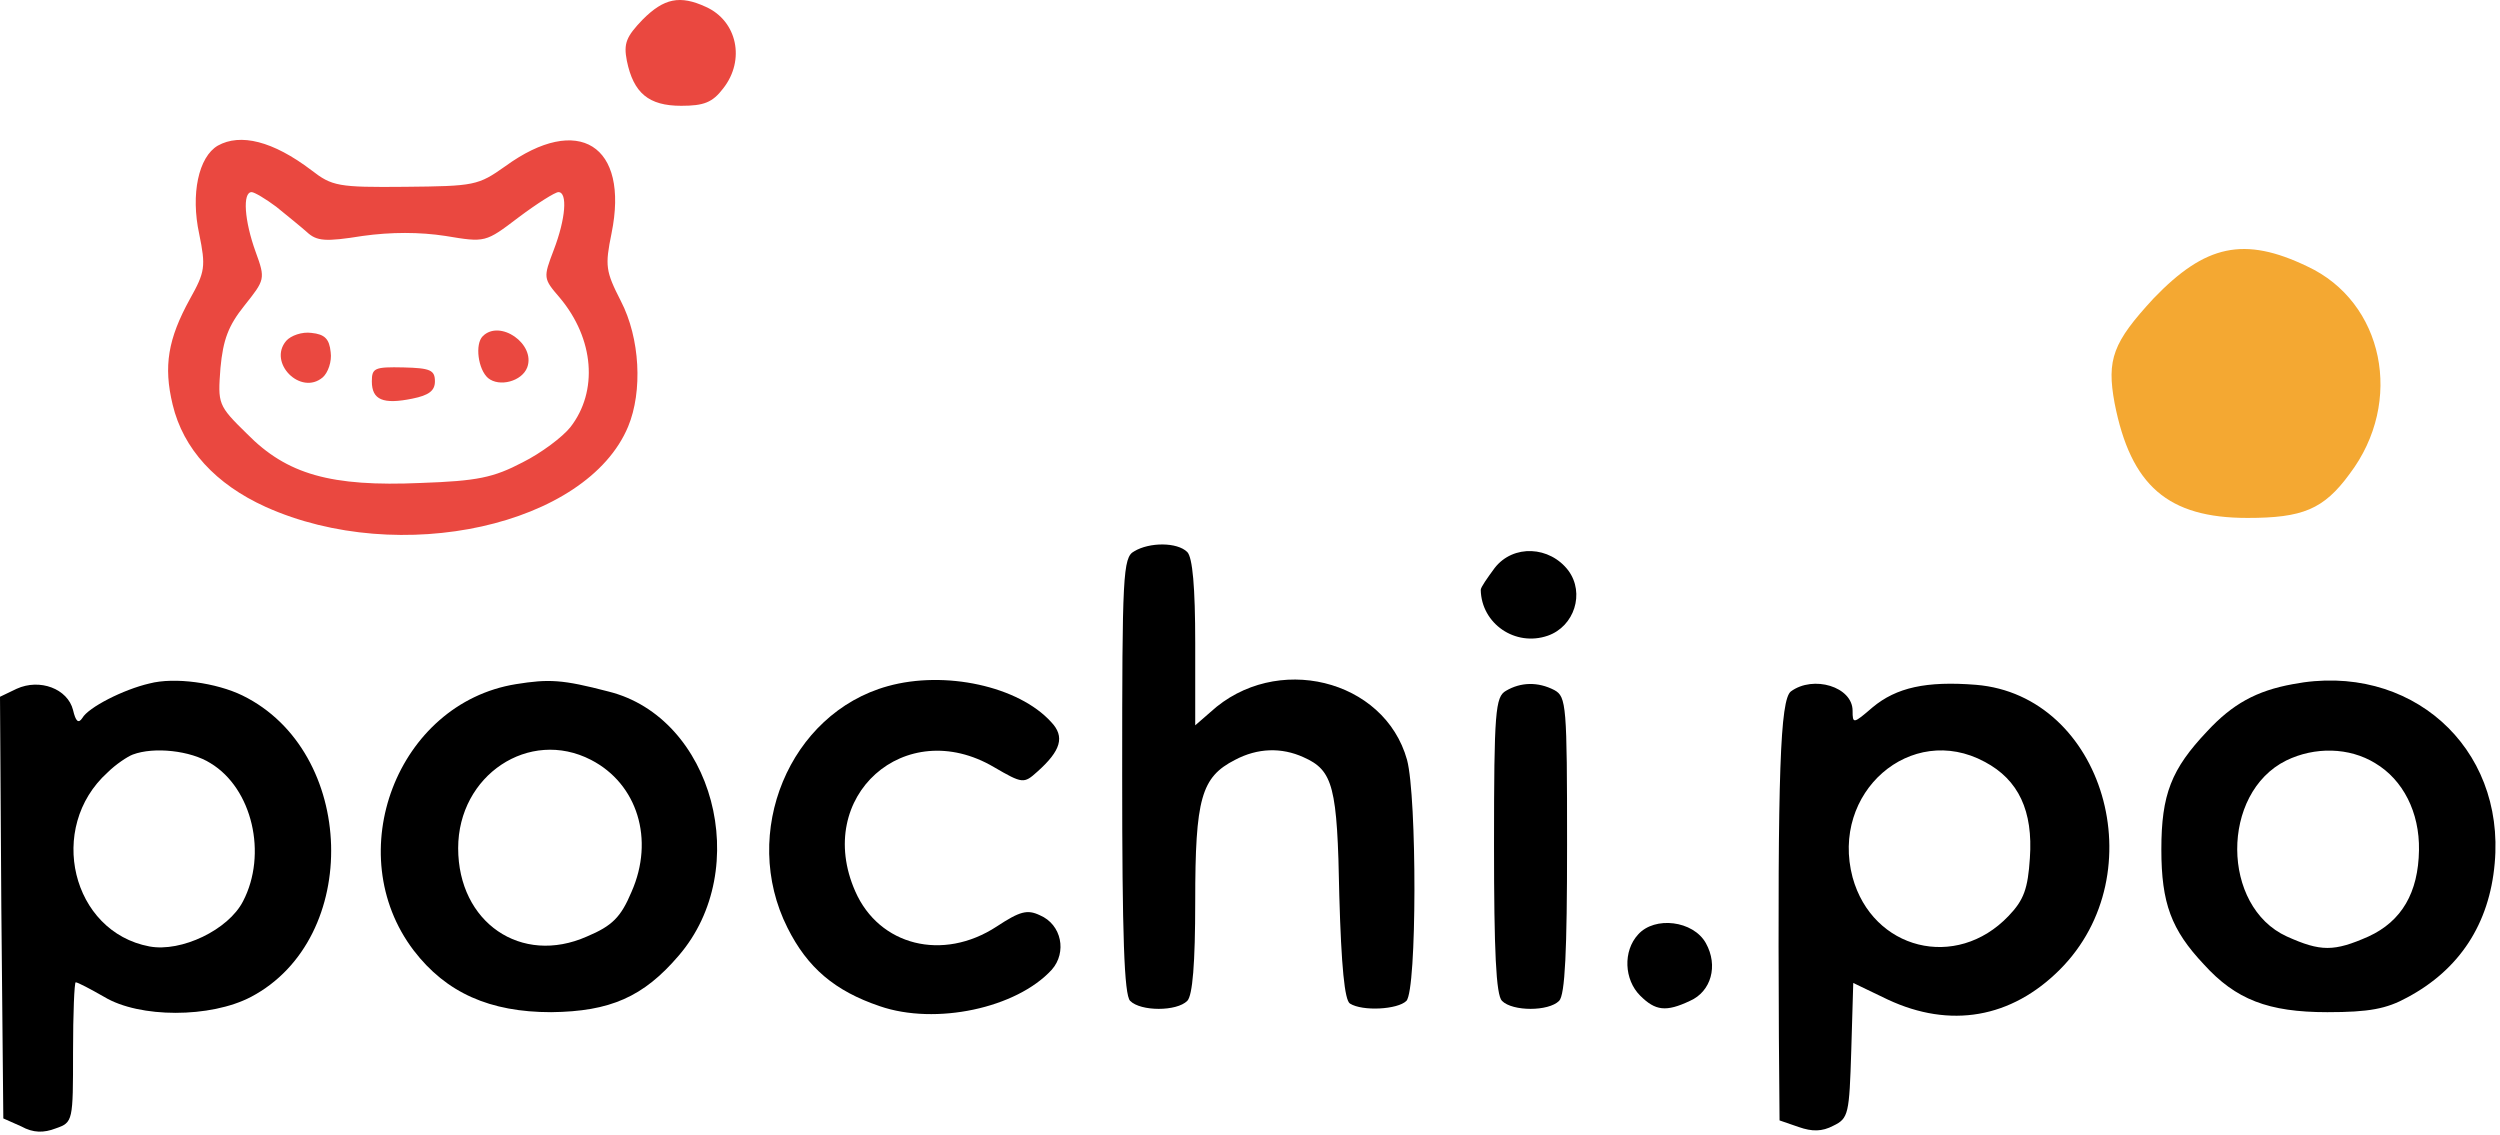<svg width="502" height="228" viewBox="0 0 502 228" fill="none" xmlns="http://www.w3.org/2000/svg">
<path d="M129.066 3.912C125.732 7.378 125.199 8.712 125.866 12.178C127.199 18.712 130.266 21.245 136.799 21.245C141.332 21.245 143.066 20.578 145.199 17.779C149.732 12.045 147.999 4.178 141.732 1.378C136.532 -1.022 133.332 -0.355 129.066 3.912Z" fill="#EA4840"/>
<path d="M432.419 59.942C424.286 68.754 422.985 72.143 424.611 80.954C427.864 97.561 435.347 104 451.287 104C462.348 104 466.577 102.305 471.782 95.189C482.843 80.616 478.614 60.62 463.324 53.503C450.637 47.403 442.829 49.097 432.419 59.942Z" fill="#F4A832"/>
<path d="M43.733 29.245C39.866 31.512 38.266 38.978 39.999 46.978C41.333 53.512 41.199 54.578 38.133 60.045C33.733 68.045 32.799 73.512 34.666 81.245C36.799 90.178 43.333 97.245 53.333 101.778C80.266 113.912 117.866 105.512 126.133 85.645C129.066 78.579 128.533 67.912 124.666 60.445C121.599 54.445 121.466 53.379 122.799 46.845C126.399 29.112 116.133 22.712 101.466 33.379C95.999 37.245 95.332 37.379 81.332 37.512C67.866 37.645 66.666 37.379 62.532 34.178C54.799 28.312 48.266 26.712 43.733 29.245ZM55.466 41.512C57.599 43.245 60.399 45.512 61.599 46.578C63.599 48.445 65.332 48.578 72.799 47.379C78.532 46.578 84.266 46.578 89.466 47.379C97.466 48.712 97.466 48.712 104.133 43.645C107.866 40.845 111.466 38.578 112.133 38.578C113.999 38.578 113.599 43.912 111.199 50.178C109.066 55.779 109.066 55.912 112.399 59.779C119.333 68.045 120.133 78.579 114.533 85.778C112.933 87.778 108.666 90.978 104.933 92.845C99.066 95.912 95.866 96.579 84.532 96.978C66.399 97.778 57.599 95.245 49.599 87.112C43.733 81.379 43.733 81.112 44.266 73.912C44.799 68.178 45.866 65.379 49.066 61.379C53.199 56.178 53.333 56.045 51.333 50.578C49.066 44.312 48.666 38.578 50.532 38.578C51.066 38.578 53.333 39.912 55.466 41.512Z" fill="#EA4840"/>
<path d="M57.467 68.446C53.734 72.846 60.4 79.512 64.8 75.779C65.867 74.846 66.667 72.579 66.4 70.712C66.134 68.046 65.2 67.112 62.534 66.846C60.667 66.579 58.4 67.379 57.467 68.446Z" fill="#EA4840"/>
<path d="M96.932 67.512C95.332 69.112 95.999 74.178 97.999 75.912C100.266 77.778 104.799 76.578 105.866 73.778C107.599 69.112 100.399 64.045 96.932 67.512Z" fill="#EA4840"/>
<path d="M74.666 76.579C74.666 80.312 76.933 81.246 82.799 80.046C86.133 79.379 87.333 78.446 87.333 76.579C87.333 74.312 86.399 73.912 81.066 73.779C75.199 73.646 74.666 73.912 74.666 76.579Z" fill="#EA4840"/>
<path d="M227.734 110.712C225.467 111.912 225.334 115.512 225.334 155.646C225.334 187.912 225.734 199.779 226.934 200.979C229.067 203.112 236.267 203.112 238.401 200.979C239.467 199.912 240.001 193.512 240.001 180.979C240.001 160.312 241.201 156.046 248.001 152.579C252.534 150.179 257.334 150.046 261.734 152.046C267.734 154.712 268.534 157.912 268.934 179.912C269.334 194.046 270.001 200.846 271.067 201.512C273.601 203.112 280.667 202.712 282.401 200.979C284.534 198.846 284.534 160.046 282.534 152.579C278.001 136.312 256.134 130.979 243.067 142.979L240.001 145.646V129.112C240.001 117.912 239.467 111.912 238.401 110.846C236.401 108.846 230.801 108.846 227.734 110.712Z" fill="black"/>
<path d="M300.134 114.046C298.667 116.046 297.334 117.913 297.334 118.446C297.467 125.246 304.267 129.913 310.801 127.646C316.134 125.779 318.267 119.113 314.934 114.579C311.201 109.646 303.867 109.246 300.134 114.046Z" fill="black"/>
<path d="M30 137.245C24.8 138.445 17.733 142.045 16.533 144.179C15.733 145.379 15.2 144.845 14.667 142.579C13.6 138.312 8 136.179 3.333 138.312L0 139.912L0.267 182.179L0.667 224.579L4.267 226.179C6.667 227.512 8.8 227.512 11.2 226.579C14.667 225.379 14.667 225.112 14.667 211.245C14.667 203.512 14.933 197.245 15.2 197.245C15.6 197.245 18.133 198.579 20.933 200.179C28 204.445 42.267 204.445 50.4 200.179C72.667 188.445 71.6 150.845 48.667 139.645C43.467 137.112 35.067 135.912 30 137.245ZM42.267 153.245C50.667 158.312 53.733 171.512 48.8 180.979C45.867 186.712 36.4 191.245 30 190.045C14.4 187.112 9.333 166.179 21.6 155.112C23.2 153.512 25.6 151.912 26.667 151.512C30.933 149.912 38.267 150.712 42.267 153.245Z" fill="black"/>
<path d="M103.599 137.378C79.733 141.245 68.266 171.378 83.066 190.845C89.6 199.378 98.4 203.245 110.666 203.245C122.533 203.112 129.199 200.178 136.266 191.912C151.333 174.445 143.199 144.045 122.133 138.845C112.933 136.445 110.266 136.312 103.599 137.378ZM118.666 152.578C127.999 157.378 131.466 168.578 126.799 179.112C124.666 184.178 122.933 185.912 117.866 188.045C104.666 193.912 91.999 185.245 91.999 170.312C91.999 155.645 106.266 146.178 118.666 152.578Z" fill="black"/>
<path d="M178.267 137.779C158.534 143.245 148.534 167.245 158.134 186.312C162.134 194.312 167.601 198.979 176.667 202.045C187.867 205.912 204.134 202.445 211.201 194.712C214.267 191.245 213.201 185.645 208.801 183.779C206.267 182.579 204.801 182.979 200.134 186.045C189.334 193.112 176.534 189.912 171.734 178.979C163.334 159.912 181.734 143.512 199.601 154.045C205.334 157.379 205.601 157.379 208.267 154.979C213.067 150.712 213.867 147.912 211.067 144.979C204.534 137.779 189.734 134.579 178.267 137.779Z" fill="black"/>
<path d="M460.4 137.378C453.067 138.712 448.267 141.378 443.2 146.845C436 154.445 434 159.512 434 170.578C434 181.378 436 186.712 442.533 193.645C448.933 200.712 455.467 203.245 467.333 203.245C475.733 203.245 479.2 202.578 483.333 200.312C493.867 194.712 499.867 185.512 500.933 173.378C503.067 149.912 483.867 132.845 460.4 137.378ZM476.933 153.245C482.533 156.578 485.867 163.112 485.733 170.712C485.6 179.245 482.267 184.978 475.6 188.045C468.667 191.112 466 191.112 459.2 188.045C446 182.045 445.867 159.245 459.067 152.712C464.8 149.912 471.733 150.045 476.933 153.245Z" fill="black"/>
<path d="M302.4 138.712C300.267 139.912 300 142.846 300 169.646C300 190.979 300.4 199.779 301.6 200.979C303.733 203.112 310.933 203.112 313.067 200.979C314.267 199.779 314.667 190.979 314.667 169.646C314.667 141.646 314.533 139.912 312.133 138.579C308.8 136.846 305.333 136.979 302.4 138.712Z" fill="black"/>
<path d="M359.6 138.845C357.467 140.578 356.933 155.112 357.2 208.178L357.333 224.978L361.2 226.312C363.867 227.245 365.867 227.245 368.133 226.045C371.2 224.578 371.333 223.645 371.733 210.978L372.133 197.378L379.067 200.712C391.6 206.578 403.867 204.445 413.6 194.712C432.933 175.378 422.4 139.645 396.8 137.512C386.8 136.712 380.8 138.045 376 142.045C372.133 145.378 372 145.378 372 142.712C372 137.912 364.133 135.512 359.6 138.845ZM398.533 152.978C405.333 156.578 408.267 162.845 407.6 172.312C407.2 178.445 406.4 180.712 403.333 183.912C392.8 194.978 376 190.712 372 176.178C367.467 159.112 383.733 144.978 398.533 152.978Z" fill="black"/>
<path d="M328.934 187.645C325.867 190.979 326.134 196.712 329.334 199.912C332.401 202.979 334.534 203.245 339.334 200.979C343.601 199.112 345.067 193.912 342.534 189.379C340.001 184.845 332.267 183.912 328.934 187.645Z" fill="black"/>
</svg>
